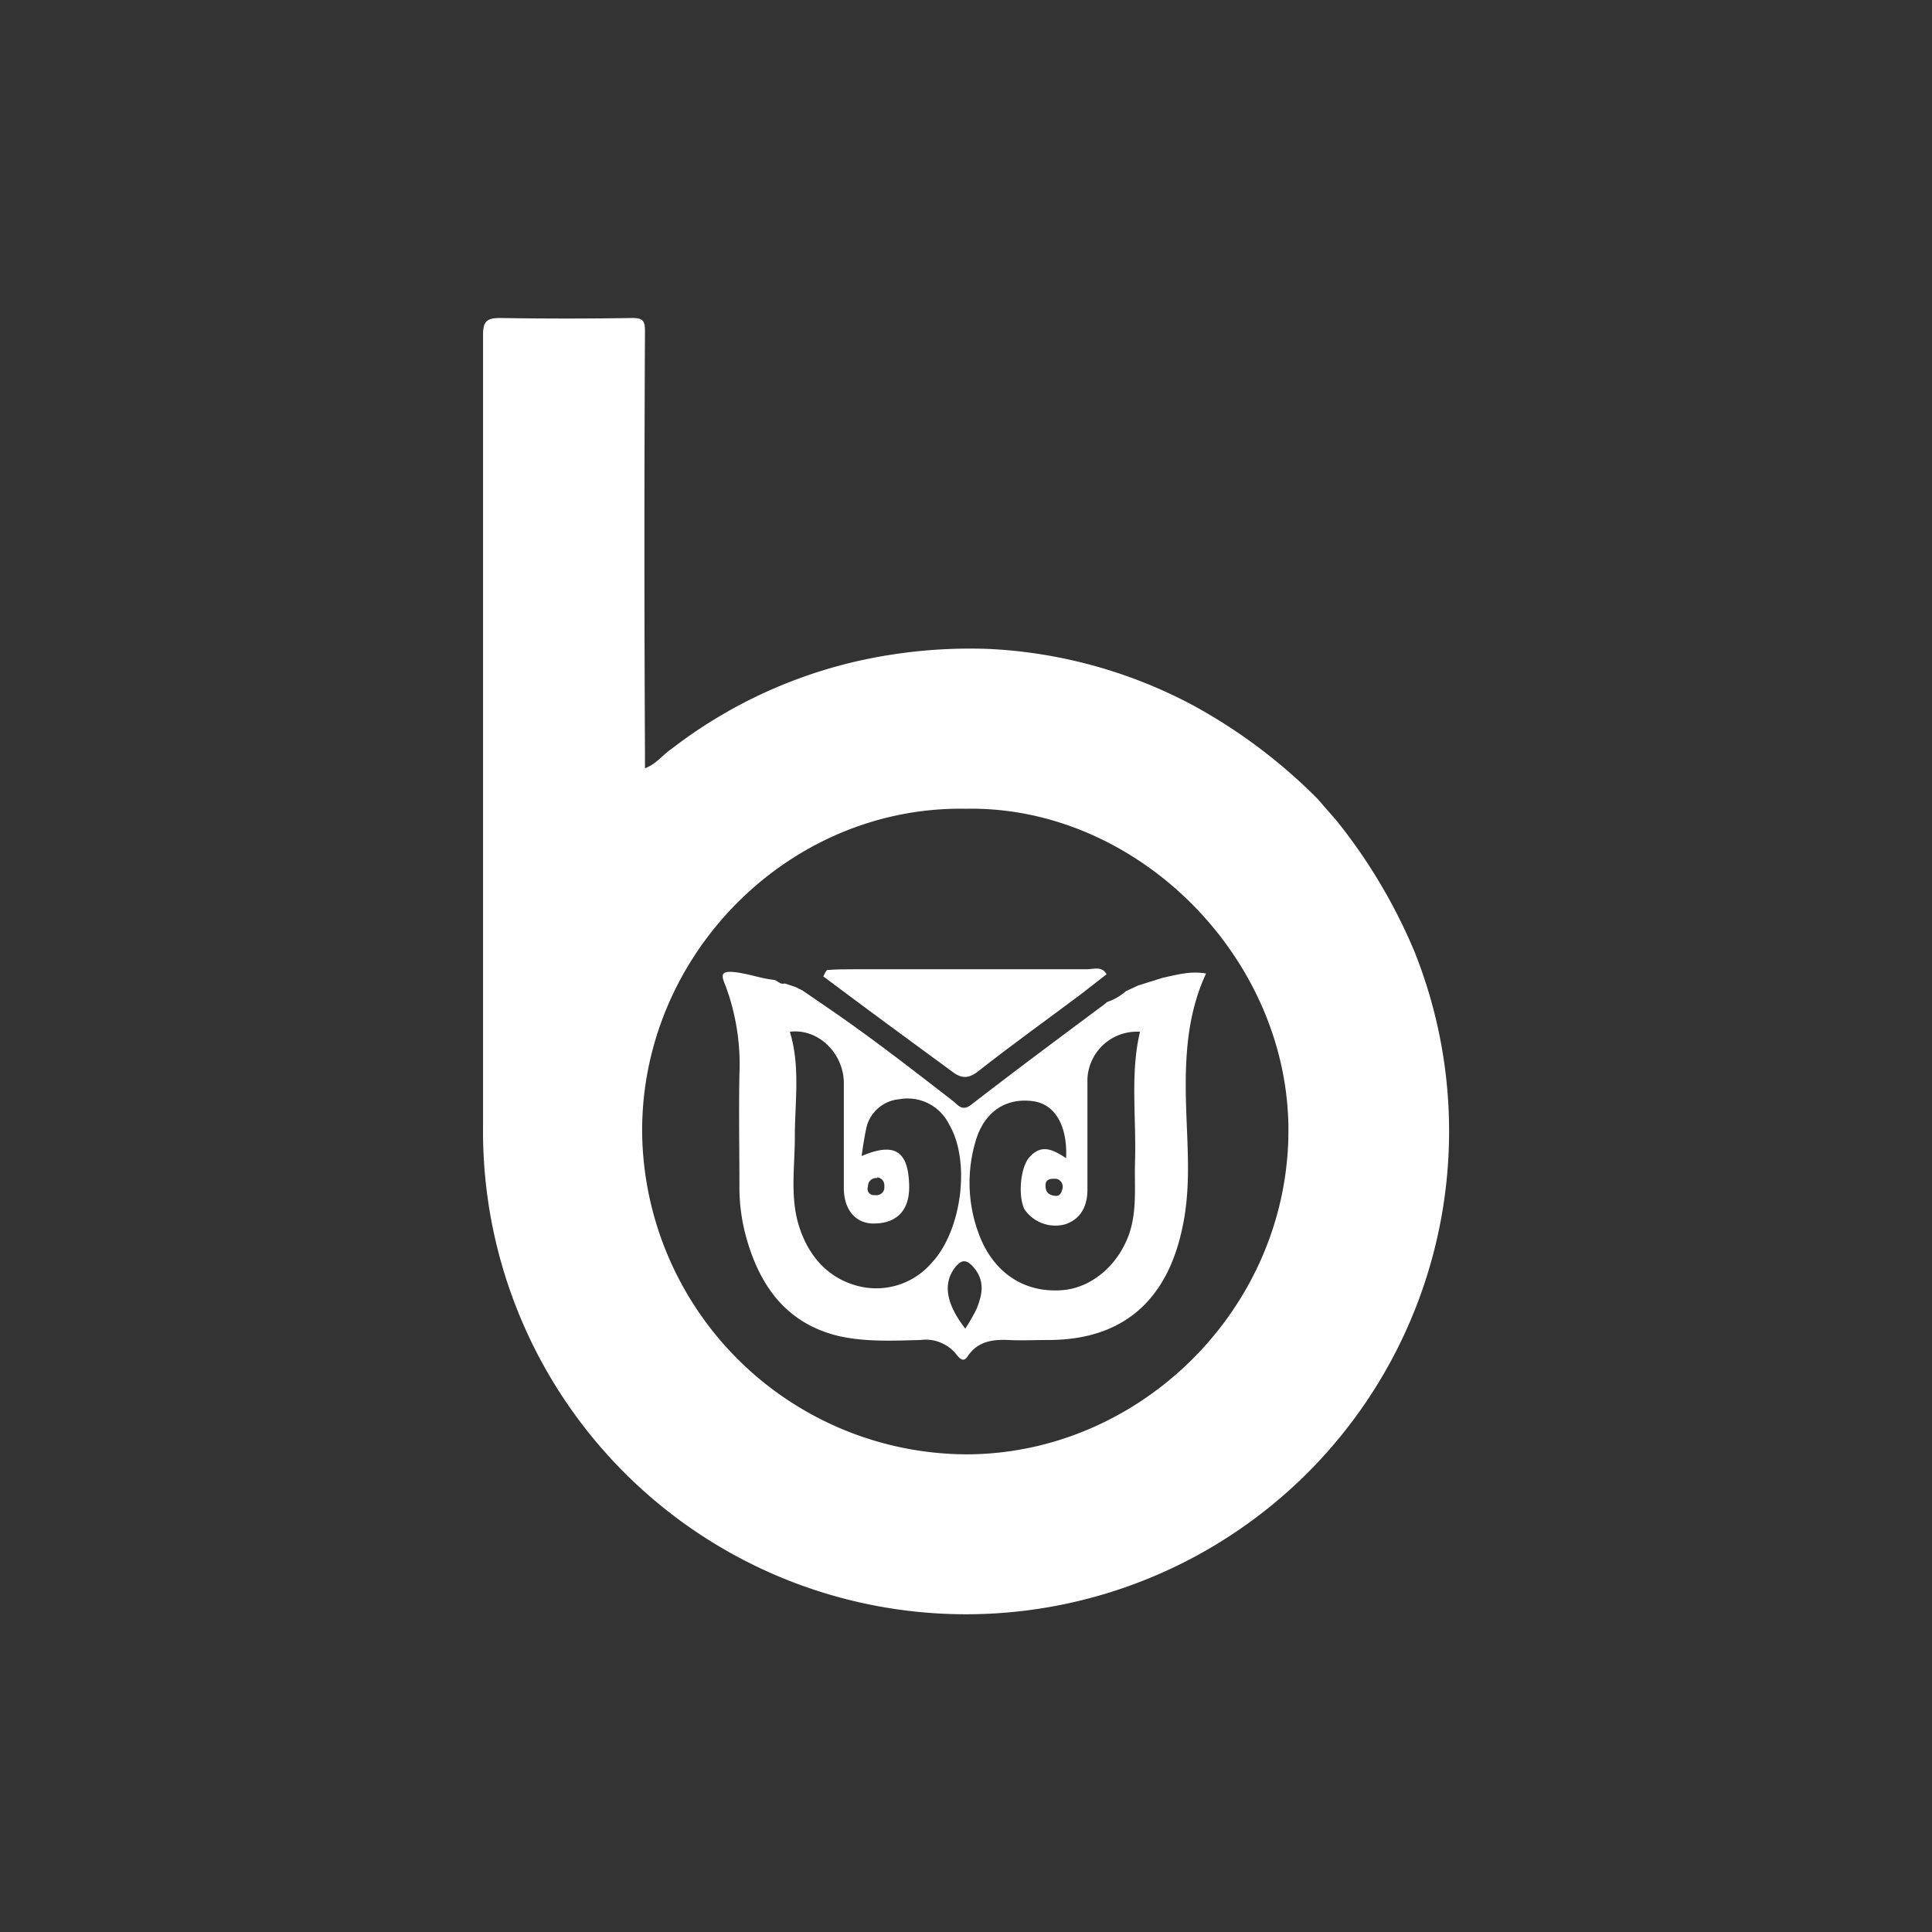 <svg id="Layer_1" data-name="Layer 1" xmlns="http://www.w3.org/2000/svg" viewBox="0 0 300 300"><rect x="0" y="0" width="300" height="300" fill="#333333" stroke="none"/><path d="M180.546,151.83c2.095-.441,4.301-1.103,6.727-.662-3.529,7.609-3.308,15.77-2.978,23.821.221,5.404.441,10.697-.772,15.991-2.316,10.587-8.823,17.094-20.733,17.094-2.095,0-4.08.11-6.176,0-2.536-.11-4.742.221-6.286,2.426-.662,1.103-1.213.551-1.765-.11a6.086,6.086,0,0,0-5.624-2.316c-4.301.11-8.712.331-12.903-.662-7.94-1.985-12.021-7.72-14.116-15.109a29.135,29.135,0,0,1-1.103-8.161c0-5.735-.11-11.58,0-17.314a35.022,35.022,0,0,0-2.206-13.895c-.662-1.544-.662-2.206,1.434-1.985s4.08.993,6.176,1.213c.551.11.882.772,1.654.551l1.654.551,1.103.551h0l3.86,2.647c6.617,4.522,13.013,9.484,19.41,14.447.772.551,1.434,1.765,2.867.662,6.837-5.293,13.675-10.366,20.623-15.55l.551-.441a8.43,8.43,0,0,0,2.867-1.654l1.875-.882Zm-46.759,27.681c5.183-2.206,7.279-.772,7.389,4.632v.221c0,3.639-1.985,5.624-5.514,5.624-2.867,0-4.632-2.206-4.632-5.514V168.042c-.11-4.632-4.08-8.381-8.381-7.83,1.654,5.404.772,10.918.772,16.322,0,4.632-.772,9.374.662,13.895s4.411,8.051,9.153,9.264a11.344,11.344,0,0,0,11.469-3.639c4.632-4.963,6.065-15.77,2.647-21.505a7.176,7.176,0,0,0-7.72-3.86,5.773,5.773,0,0,0-5.073,4.301C134.227,176.534,134.007,177.967,133.786,179.511Zm43.23-19.299a7.686,7.686,0,0,0-8.161,7.279V184.694c0,2.426-.882,4.522-3.419,5.404a5.826,5.826,0,0,1-6.286-2.206c-1.103-1.875-.772-6.727.772-8.271,1.875-2.095,3.75-.993,5.624.221.221-4.963-1.654-8.271-4.963-8.823-4.301-.662-7.83,1.544-9.153,6.396a22.606,22.606,0,0,0,.882,14.998c2.316,5.404,6.837,8.271,12.352,7.94,4.632-.221,8.933-3.75,10.697-8.823,1.213-3.639.772-7.279.882-11.028C176.465,173.446,175.473,166.718,177.017,160.212Zm-27.129,46.098a28.047,28.047,0,0,0,1.765-3.088c.882-2.206,1.323-4.301-.441-6.396-1.323-1.544-2.095-1.103-3.088.221C146.469,199.472,146.91,202.45,149.887,206.31Zm14.006-20.623c.662.11.993-.551,1.103-1.213a1.246,1.246,0,0,0-.993-1.434h-.441c-.662,0-1.213.221-1.213.993C162.349,184.694,162.459,185.577,163.893,185.687Zm-27.791-2.757a1.248,1.248,0,0,0-1.323,1.213v.11a.979.979,0,0,0,.772,1.323h.331a1.246,1.246,0,0,0,1.434-.993V184.143a1.222,1.222,0,0,0-1.103-1.323C136.212,182.93,136.212,182.93,136.102,182.93Z" fill="#fff"/><path d="M127.831,151.61c.221-.331.441-.993.662-.993,1.434-.11,2.867-.11,4.191-.11h36.062c1.103,0,2.316-.551,3.088.772h0l-3.97,3.088c-5.294,3.97-10.697,7.83-15.881,11.91-1.654,1.323-2.757,1.213-4.301,0C141.065,161.425,134.448,156.573,127.831,151.61Z" fill="#fff"/><path d="M207.565,127.458a84.971,84.971,0,0,1,12.021,20.182A75.006,75.006,0,1,1,75.006,174.99V52.026c0-2.095.551-2.647,2.647-2.647q10.256.165,20.512,0c1.654,0,1.985.441,1.985,1.985-.11,21.836-.11,43.782,0,65.618v2.316c1.765-.662,2.757-2.095,4.08-2.978A74.27,74.27,0,0,1,139.19,101.542a78.836,78.836,0,0,1,14.447-.772,74.996,74.996,0,0,1,31.541,8.712A83.583,83.583,0,0,1,204.587,124.04Zm-57.677-1.875c-27.35-.441-50.288,22.608-50.178,50.178a50.578,50.578,0,0,0,50.288,50.068c27.129,0,50.178-22.828,50.068-50.509-.11-26.798-23.6-50.288-50.178-49.737Z" fill="#fff"/></svg>